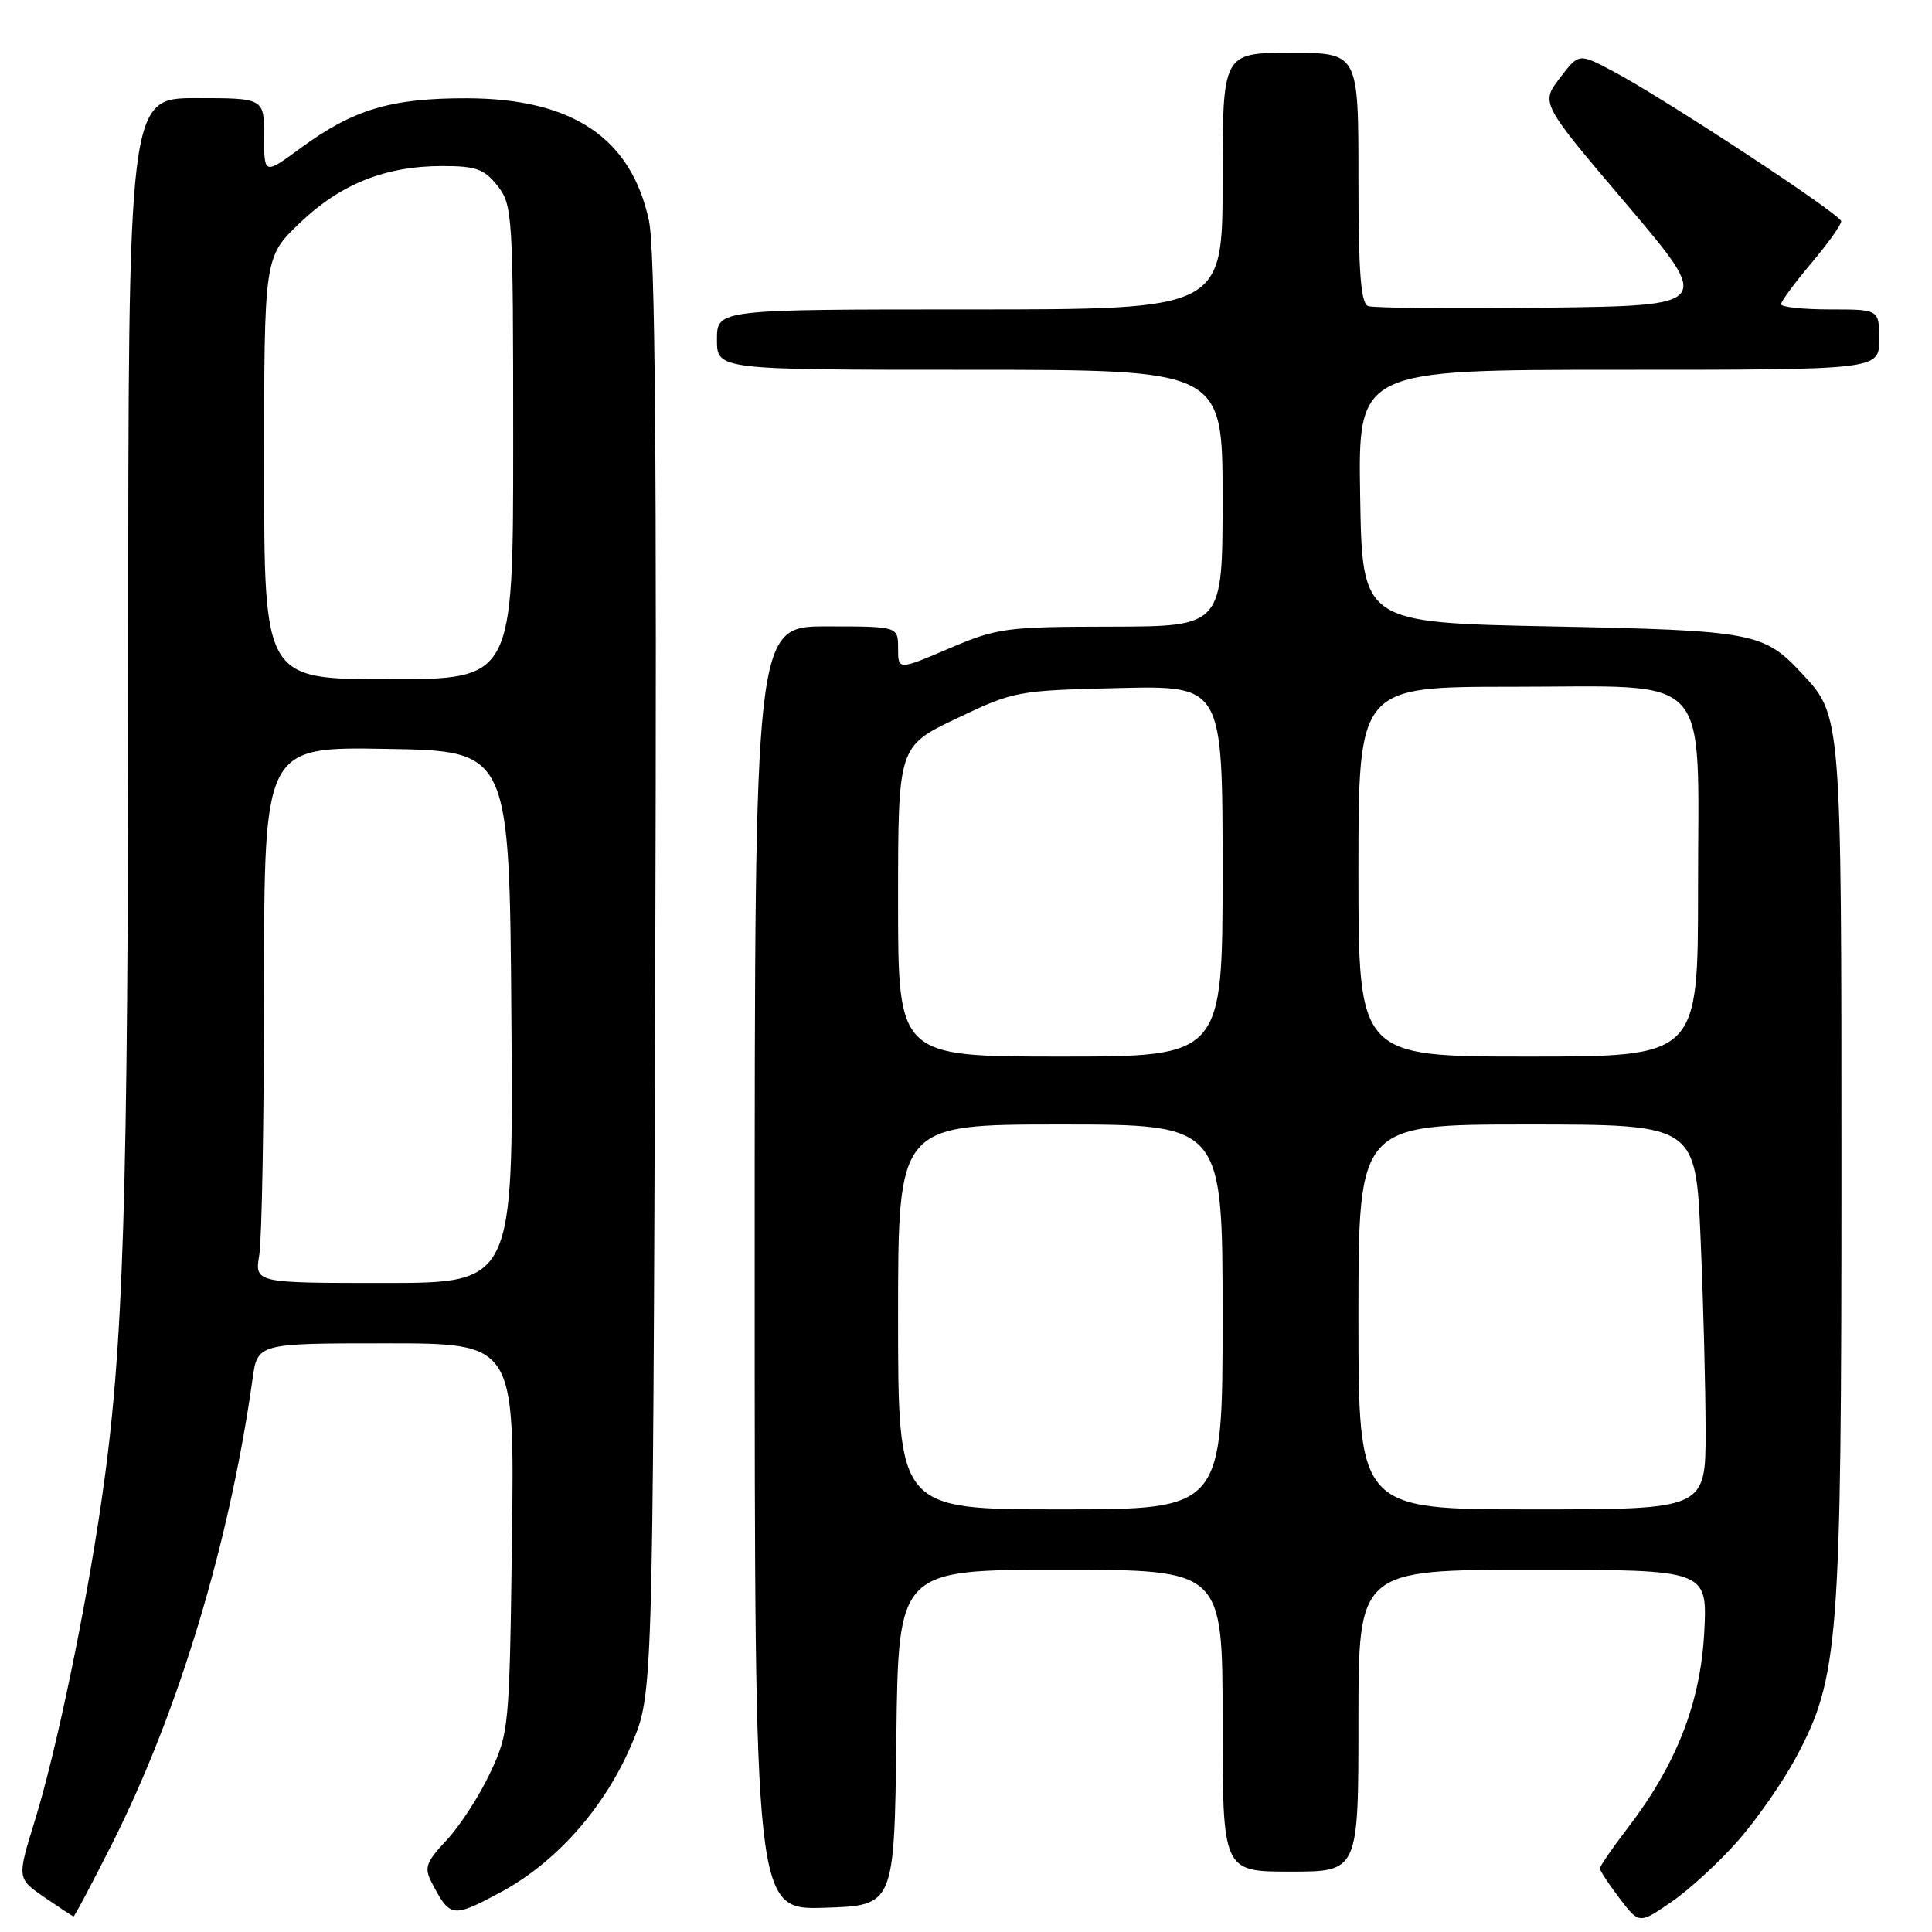 <?xml version="1.0" encoding="UTF-8" standalone="no"?>
<!DOCTYPE svg PUBLIC "-//W3C//DTD SVG 1.1//EN" "http://www.w3.org/Graphics/SVG/1.1/DTD/svg11.dtd" >
<svg xmlns="http://www.w3.org/2000/svg" xmlns:xlink="http://www.w3.org/1999/xlink" version="1.1" viewBox="0 0 256 256">
 <g >
 <path fill="currentColor"
d=" M 230.37 243.83 C 232.87 240.96 236.31 236.02 238.00 232.84 C 243.65 222.24 244.00 217.76 244.00 155.38 C 244.00 94.52 244.03 94.87 238.70 89.17 C 233.69 83.80 232.29 83.54 205.50 83.00 C 180.50 82.50 180.50 82.50 180.23 65.75 C 179.95 49.00 179.95 49.00 214.48 49.00 C 249.00 49.00 249.00 49.00 249.00 45.00 C 249.00 41.00 249.00 41.00 242.50 41.00 C 238.93 41.00 236.00 40.69 236.00 40.31 C 236.00 39.94 237.80 37.49 240.00 34.88 C 242.20 32.28 243.99 29.77 243.97 29.32 C 243.94 28.41 220.10 12.75 213.44 9.28 C 209.19 7.06 209.19 7.06 206.67 10.36 C 204.15 13.67 204.15 13.67 215.54 27.08 C 226.92 40.50 226.92 40.50 204.73 40.77 C 192.53 40.92 181.97 40.82 181.27 40.55 C 180.31 40.18 180.00 35.99 180.00 23.53 C 180.00 7.00 180.00 7.00 171.00 7.00 C 162.00 7.00 162.00 7.00 162.00 24.00 C 162.00 41.00 162.00 41.00 128.50 41.00 C 95.00 41.00 95.00 41.00 95.00 45.00 C 95.00 49.00 95.00 49.00 128.50 49.00 C 162.00 49.00 162.00 49.00 162.00 66.00 C 162.00 83.00 162.00 83.00 147.25 83.03 C 133.26 83.05 132.15 83.20 125.75 85.93 C 119.00 88.81 119.00 88.81 119.00 85.91 C 119.00 83.00 119.00 83.00 109.50 83.00 C 100.00 83.00 100.00 83.00 100.00 168.04 C 100.00 253.08 100.00 253.08 109.25 252.79 C 118.50 252.50 118.50 252.50 118.77 230.25 C 119.04 208.00 119.04 208.00 140.52 208.00 C 162.00 208.00 162.00 208.00 162.00 228.00 C 162.00 248.00 162.00 248.00 171.00 248.00 C 180.00 248.00 180.00 248.00 180.00 228.00 C 180.00 208.00 180.00 208.00 203.13 208.00 C 226.25 208.00 226.25 208.00 225.82 216.30 C 225.32 225.67 222.13 233.82 215.65 242.26 C 213.64 244.88 212.00 247.27 212.00 247.58 C 212.00 247.88 213.17 249.67 214.60 251.54 C 217.20 254.96 217.20 254.96 221.51 251.99 C 223.88 250.36 227.87 246.69 230.37 243.83 Z  M 14.99 244.03 C 23.72 226.61 30.42 204.40 33.46 182.75 C 34.12 178.00 34.12 178.00 51.15 178.00 C 68.17 178.00 68.17 178.00 67.84 203.75 C 67.51 229.05 67.45 229.60 64.91 235.00 C 63.48 238.03 60.90 242.00 59.17 243.84 C 56.48 246.70 56.19 247.49 57.15 249.34 C 59.62 254.12 59.91 254.17 66.20 250.81 C 73.67 246.83 80.12 239.56 83.73 231.04 C 86.50 224.50 86.50 224.50 86.82 129.50 C 87.04 60.53 86.82 33.04 85.98 29.19 C 83.61 18.26 75.85 13.06 61.88 13.02 C 51.82 13.00 46.83 14.49 39.89 19.58 C 35.00 23.17 35.00 23.17 35.00 18.09 C 35.00 13.00 35.00 13.00 26.00 13.00 C 17.00 13.00 17.00 13.00 16.99 86.75 C 16.98 159.92 16.39 178.74 13.43 198.99 C 11.30 213.60 7.45 232.06 4.63 241.20 C 2.25 248.90 2.25 248.90 5.87 251.39 C 7.87 252.76 9.61 253.91 9.74 253.94 C 9.87 253.97 12.23 249.51 14.99 244.03 Z  M 119.00 174.50 C 119.00 149.00 119.00 149.00 140.50 149.00 C 162.00 149.00 162.00 149.00 162.00 174.50 C 162.00 200.00 162.00 200.00 140.50 200.00 C 119.00 200.00 119.00 200.00 119.00 174.50 Z  M 180.00 174.50 C 180.00 149.00 180.00 149.00 202.34 149.00 C 224.69 149.00 224.69 149.00 225.34 164.16 C 225.70 172.50 226.00 183.97 226.00 189.66 C 226.00 200.00 226.00 200.00 203.00 200.00 C 180.00 200.00 180.00 200.00 180.00 174.50 Z  M 119.00 119.45 C 119.00 98.90 119.00 98.90 126.75 95.20 C 134.36 91.57 134.76 91.49 148.25 91.17 C 162.00 90.85 162.00 90.85 162.00 115.42 C 162.00 140.00 162.00 140.00 140.50 140.00 C 119.00 140.00 119.00 140.00 119.00 119.45 Z  M 180.00 115.50 C 180.00 91.00 180.00 91.00 200.33 91.00 C 227.28 91.00 225.00 88.53 225.00 117.81 C 225.00 140.00 225.00 140.00 202.50 140.00 C 180.00 140.00 180.00 140.00 180.00 115.50 Z  M 34.36 166.25 C 34.70 164.19 34.98 148.20 34.99 130.73 C 35.00 98.95 35.00 98.95 51.25 99.23 C 67.50 99.50 67.50 99.50 67.76 134.75 C 68.03 170.00 68.03 170.00 50.88 170.00 C 33.74 170.00 33.74 170.00 34.36 166.25 Z  M 35.00 62.03 C 35.00 34.07 35.00 34.07 39.71 29.56 C 45.11 24.38 51.07 22.00 58.61 22.00 C 63.09 22.00 64.16 22.39 65.93 24.63 C 67.92 27.17 68.00 28.42 68.00 58.63 C 68.00 90.00 68.00 90.00 51.50 90.00 C 35.00 90.00 35.00 90.00 35.00 62.03 Z "/>
</g>
</svg>